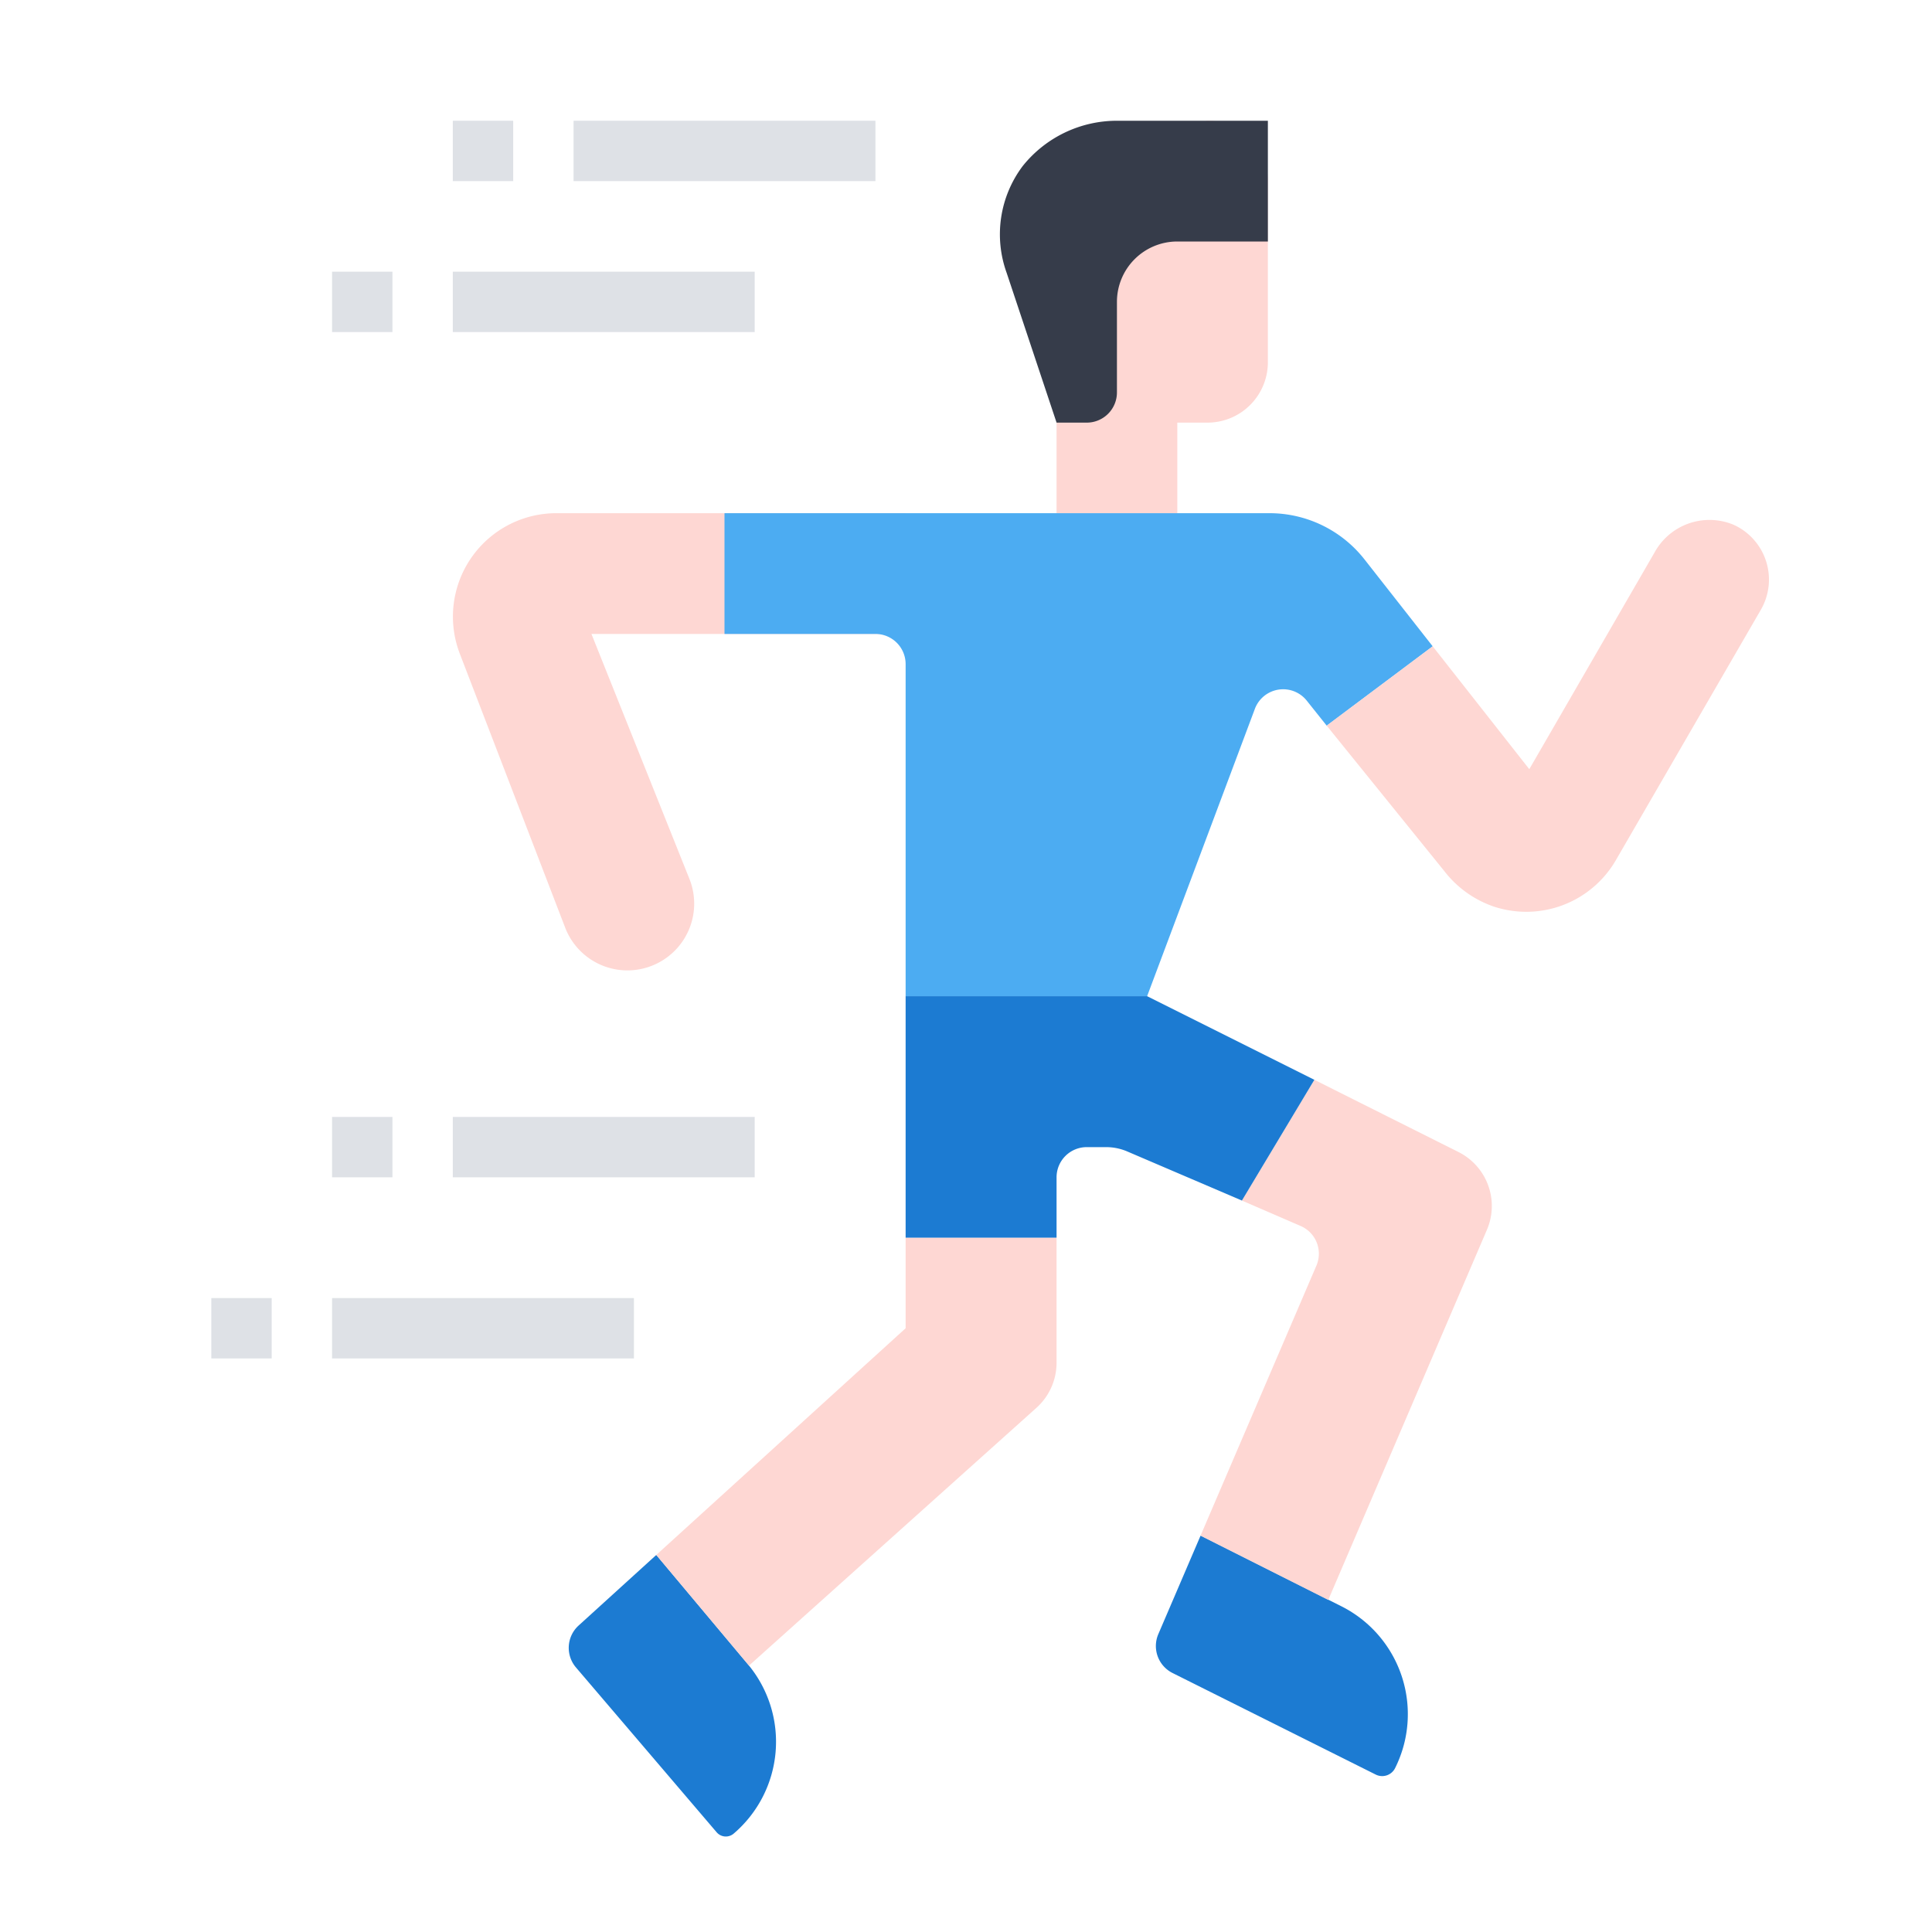 <?xml version="1.0" encoding="UTF-8" standalone="no"?> <svg xmlns="http://www.w3.org/2000/svg" viewBox="0 0 64 64"><g id="flat"><path d="M40,14H36L34,7c0-1.657,6-3,6-3a2,2,0,0,1,2,2v6A2,2,0,0,1,40,14Z" style="fill:#fed7d3"/><path d="M30,21H19.592l3.245,8.112a2.21,2.21,0,0,1-1.064,2.8l0,0a2.209,2.209,0,0,1-3.051-1.183l-3.49-9.073a3.428,3.428,0,0,1,.347-3.13h0A3.426,3.426,0,0,1,18.425,17H30Z" style="fill:#fed7d3"/><rect x="15" y="4" width="2" height="2" style="fill:#dee1e6"/><rect x="19" y="4" width="10" height="2" style="fill:#dee1e6"/><rect x="11" y="9" width="2" height="2" style="fill:#dee1e6"/><rect x="15" y="9" width="10" height="2" style="fill:#dee1e6"/><rect x="7" y="43" width="2" height="2" style="fill:#dee1e6"/><rect x="11" y="43" width="10" height="2" style="fill:#dee1e6"/><rect x="11" y="37" width="2" height="2" style="fill:#dee1e6"/><rect x="15" y="37" width="10" height="2" style="fill:#dee1e6"/><rect x="35" y="12.417" width="4" height="4.583" style="fill:#fed7d3"/><path d="M33.345,9.034,35,14h1a1,1,0,0,0,1-1V10a2,2,0,0,1,2-2h3V4H37a3.994,3.994,0,0,0-3.121,1.5A3.76,3.76,0,0,0,33.345,9.034Z" style="fill:#363c4a"/><path d="M44,24l-.05.04-.67-.84a1,1,0,0,0-1.71.28L38,33H30V22a1,1,0,0,0-1-1H24V17H42.055A4,4,0,0,1,45.2,18.53l2.26,2.88Z" style="fill:#4cacf2"/><path d="M57.42,17.38a1.994,1.994,0,0,1,.91,2.82l-4.8,8.29a3.429,3.429,0,0,1-4.05,1.54,3.507,3.507,0,0,1-1.64-1.18l-3.89-4.81L44,24l3.46-2.59,3.2,4.07,4.15-7.18A2.075,2.075,0,0,1,57.42,17.38Z" style="fill:#fed7d3"/><path d="M46.214,58.572h0a.478.478,0,0,1-.641.213l-6.73-3.364a1,1,0,0,1-.472-1.289l1.4-3.263,4.66,2.339A4,4,0,0,1,46.214,58.572Z" style="fill:#1c7bd2"/><path d="M24.3,60.744h0a.4.4,0,0,1-.558-.045L19.08,55.237a1,1,0,0,1,.087-1.389L21.74,51.51l3.033,3.619A4,4,0,0,1,24.3,60.744Z" style="fill:#1c7bd2"/><path d="M48.31,38.16a2,2,0,0,1,.95,2.57L44,53l-4.23-2.13,3.84-8.95a1,1,0,0,0-.53-1.31l-1.94-.84,2.4-4Z" style="fill:#fed7d3"/><path d="M35,41v4.14a2.007,2.007,0,0,1-.66,1.49l-9.528,8.545L21.74,51.51,30,44V41Z" style="fill:#fed7d3"/><path d="M43.54,35.77l-2.4,4-3.83-1.64a1.794,1.794,0,0,0-.65-.13H36a1,1,0,0,0-1,1v2H30V33h8Z" style="fill:#1c7bd2"/></g></svg>
